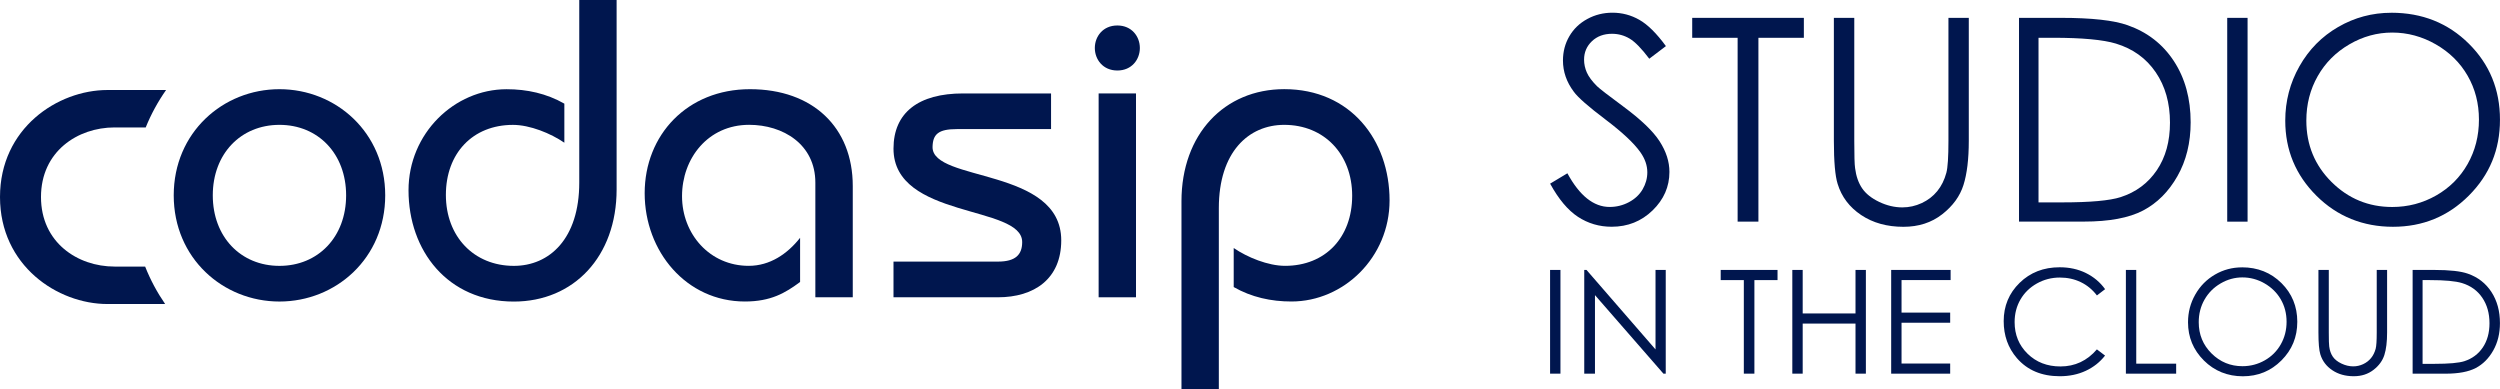 <?xml version="1.0" encoding="UTF-8"?><svg id="Layer_1" xmlns="http://www.w3.org/2000/svg" viewBox="0 0 853.81 132.85"><defs><style>.cls-1,.cls-2{fill:#00164e;}.cls-2{fill-rule:evenodd;}</style></defs><g><g><path class="cls-1" d="M529.39,62.73l5.91-3.55c4.16,7.66,8.97,11.5,14.43,11.5,2.33,0,4.53-.54,6.58-1.63,2.05-1.09,3.61-2.55,4.68-4.38s1.61-3.77,1.61-5.82c0-2.33-.79-4.62-2.37-6.86-2.18-3.09-6.15-6.81-11.92-11.17-5.8-4.38-9.42-7.55-10.83-9.51-2.46-3.28-3.69-6.83-3.69-10.65,0-3.03,.73-5.79,2.18-8.28,1.45-2.49,3.49-4.46,6.13-5.89,2.63-1.44,5.5-2.15,8.59-2.15,3.28,0,6.35,.81,9.2,2.44,2.85,1.62,5.87,4.61,9.06,8.97l-5.68,4.31c-2.62-3.47-4.85-5.76-6.69-6.86-1.85-1.1-3.86-1.66-6.03-1.66-2.81,0-5.1,.85-6.88,2.55-1.78,1.7-2.67,3.8-2.67,6.29,0,1.51,.32,2.98,.95,4.4s1.78,2.96,3.45,4.64c.91,.88,3.91,3.2,8.99,6.95,6.02,4.45,10.16,8.41,12.4,11.88,2.24,3.47,3.36,6.95,3.36,10.46,0,5.05-1.92,9.43-5.75,13.15-3.83,3.72-8.49,5.58-13.98,5.58-4.23,0-8.06-1.13-11.5-3.38-3.44-2.26-6.61-6.03-9.51-11.33Z"/><path class="cls-1" d="M577.93,12.91V6.1h38.13v6.81h-15.52v62.78h-7.1V12.91h-15.52Z"/><path class="cls-1" d="M626.33,6.1h6.95V48.12c0,4.98,.09,8.09,.28,9.32,.35,2.74,1.15,5.04,2.41,6.88,1.26,1.85,3.2,3.39,5.82,4.64s5.25,1.87,7.9,1.87c2.3,0,4.51-.49,6.62-1.47,2.11-.98,3.88-2.33,5.3-4.07s2.46-3.83,3.12-6.29c.47-1.77,.71-5.39,.71-10.88V6.1h6.95V48.12c0,6.21-.61,11.24-1.82,15.07-1.21,3.83-3.64,7.17-7.29,10.01-3.64,2.84-8.05,4.26-13.22,4.26-5.61,0-10.42-1.34-14.43-4.02-4.01-2.68-6.69-6.23-8.04-10.65-.85-2.71-1.28-7.6-1.28-14.67V6.1Z"/><path class="cls-1" d="M689.54,75.7V6.1h14.43c10.41,0,17.96,.84,22.66,2.51,6.75,2.37,12.03,6.47,15.83,12.3s5.7,12.79,5.7,20.86c0,6.97-1.51,13.11-4.52,18.4-3.01,5.3-6.92,9.21-11.73,11.73-4.81,2.52-11.55,3.78-20.23,3.78h-22.14Zm6.67-6.58h8.04c9.62,0,16.29-.6,20.01-1.8,5.24-1.7,9.35-4.76,12.35-9.19,3-4.43,4.49-9.84,4.49-16.24,0-6.71-1.62-12.45-4.87-17.21-3.25-4.76-7.77-8.02-13.58-9.79-4.35-1.32-11.53-1.99-21.53-1.99h-4.92v56.21Z"/><path class="cls-1" d="M760.65,6.1h6.95V75.7h-6.95V6.1Z"/><path class="cls-1" d="M816.69,4.35c10.54,0,19.36,3.52,26.46,10.55,7.1,7.03,10.65,15.69,10.65,25.97s-3.54,18.83-10.63,25.93c-7.08,7.1-15.72,10.65-25.92,10.65s-19.03-3.53-26.13-10.6c-7.1-7.07-10.65-15.61-10.65-25.64,0-6.69,1.62-12.88,4.85-18.59,3.23-5.71,7.64-10.18,13.23-13.41,5.59-3.23,11.63-4.85,18.13-4.85Zm.31,6.77c-5.15,0-10.03,1.34-14.64,4.03-4.61,2.68-8.22,6.3-10.8,10.84-2.59,4.55-3.89,9.61-3.89,15.2,0,8.27,2.87,15.25,8.6,20.95,5.74,5.7,12.65,8.55,20.73,8.55,5.4,0,10.4-1.31,15-3.93,4.6-2.62,8.18-6.2,10.76-10.75,2.57-4.55,3.86-9.6,3.86-15.15s-1.29-10.52-3.86-14.99c-2.57-4.47-6.2-8.04-10.87-10.72-4.68-2.68-9.64-4.03-14.88-4.03Z"/></g><g><path class="cls-1" d="M529.39,92.19h3.54v35.42h-3.54v-35.42Z"/><path class="cls-1" d="M541.06,127.61v-35.42h.77l23.57,27.15v-27.15h3.49v35.42h-.79l-23.38-26.82v26.82h-3.66Z"/><path class="cls-1" d="M587.66,95.66v-3.47h19.41v3.47h-7.9v31.95h-3.61v-31.95h-7.9Z"/><path class="cls-1" d="M612.12,92.19h3.54v14.86h18.04v-14.86h3.54v35.42h-3.54v-17.1h-18.04v17.1h-3.54v-35.42Z"/><path class="cls-1" d="M645.88,92.19h20.3v3.47h-16.76v11.1h16.61v3.47h-16.61v13.92h16.61v3.47h-20.15v-35.42Z"/><path class="cls-1" d="M718.94,98.76l-2.79,2.14c-1.54-2.01-3.39-3.53-5.55-4.56-2.16-1.04-4.53-1.55-7.12-1.55-2.83,0-5.44,.68-7.85,2.03-2.41,1.36-4.27,3.18-5.6,5.47-1.32,2.29-1.99,4.86-1.99,7.72,0,4.32,1.48,7.92,4.44,10.81,2.96,2.89,6.7,4.33,11.21,4.33,4.96,0,9.11-1.94,12.45-5.83l2.79,2.12c-1.77,2.25-3.97,3.99-6.61,5.21-2.64,1.23-5.59,1.84-8.85,1.84-6.2,0-11.08-2.06-14.66-6.19-3-3.48-4.5-7.69-4.5-12.62,0-5.18,1.82-9.55,5.45-13.09s8.19-5.31,13.66-5.31c3.31,0,6.29,.65,8.96,1.96,2.66,1.31,4.85,3.14,6.55,5.5Z"/><path class="cls-1" d="M726.04,92.19h3.54v32h13.63v3.42h-17.17v-35.42Z"/><path class="cls-1" d="M765.69,91.3c5.36,0,9.85,1.79,13.47,5.37,3.61,3.58,5.42,7.99,5.42,13.22s-1.8,9.58-5.41,13.2-8,5.42-13.19,5.42-9.69-1.8-13.3-5.39c-3.61-3.6-5.42-7.95-5.42-13.05,0-3.4,.82-6.56,2.47-9.46,1.65-2.91,3.89-5.18,6.73-6.83,2.84-1.65,5.92-2.47,9.23-2.47Zm.16,3.44c-2.62,0-5.11,.68-7.45,2.05-2.35,1.37-4.18,3.21-5.5,5.52-1.32,2.31-1.98,4.89-1.98,7.74,0,4.21,1.46,7.76,4.38,10.66,2.92,2.9,6.44,4.35,10.55,4.35,2.75,0,5.29-.67,7.63-2,2.34-1.33,4.16-3.16,5.47-5.47,1.31-2.31,1.97-4.88,1.97-7.71s-.66-5.35-1.97-7.63c-1.31-2.27-3.16-4.09-5.53-5.46-2.38-1.37-4.9-2.05-7.57-2.05Z"/><path class="cls-1" d="M791.8,92.19h3.54v21.38c0,2.54,.05,4.12,.14,4.74,.18,1.4,.59,2.56,1.23,3.5,.64,.94,1.63,1.73,2.96,2.36,1.33,.63,2.67,.95,4.02,.95,1.17,0,2.3-.25,3.37-.75,1.08-.5,1.97-1.19,2.7-2.07,.72-.88,1.25-1.95,1.59-3.2,.24-.9,.36-2.75,.36-5.54v-21.38h3.54v21.38c0,3.16-.31,5.72-.93,7.67-.62,1.95-1.85,3.65-3.71,5.09s-4.1,2.17-6.73,2.17c-2.86,0-5.31-.68-7.34-2.05-2.04-1.36-3.4-3.17-4.09-5.42-.43-1.38-.65-3.87-.65-7.46v-21.38Z"/><path class="cls-1" d="M823.97,127.61v-35.42h7.34c5.3,0,9.14,.43,11.53,1.28,3.44,1.2,6.12,3.29,8.05,6.26,1.93,2.97,2.9,6.51,2.9,10.62,0,3.55-.77,6.67-2.3,9.37-1.53,2.7-3.52,4.69-5.97,5.97-2.45,1.28-5.88,1.93-10.29,1.93h-11.27Zm3.4-3.35h4.09c4.9,0,8.29-.3,10.19-.91,2.66-.87,4.76-2.43,6.28-4.68,1.52-2.25,2.29-5.01,2.29-8.26,0-3.42-.83-6.34-2.48-8.76-1.65-2.42-3.96-4.08-6.91-4.98-2.22-.67-5.87-1.01-10.96-1.01h-2.5v28.61Z"/></g></g><g><path class="cls-2" d="M373.91,16.39c0,3.91,2.76,7.69,7.69,7.69s7.69-3.77,7.69-7.69-2.76-7.69-7.69-7.69-7.69,3.77-7.69,7.69Z"/><g><path class="cls-2" d="M39.14,43.53h10.62c1.84-4.55,4.18-8.83,6.96-12.79h-20.01C19.65,30.74,0,43.83,0,67.28s19.65,36.55,36.7,36.55h19.7c-2.73-3.96-5.04-8.25-6.83-12.79h-10.44c-12.64,0-25.13-8.22-25.13-23.76s12.49-23.76,25.13-23.76Z"/><path class="cls-2" d="M416.26,132.85v-61.78c0-19.15,10.15-28.43,22.34-28.43,13.63,0,23.2,10.01,23.2,24.22s-9.14,23.93-22.91,23.93c-5.8,0-12.91-2.9-17.55-6.09v13.34c6.09,3.48,12.76,4.93,19.73,4.93,17.84,0,33.5-15.08,33.5-34.52,0-20.6-13.34-38-35.97-38-20.45,0-35.1,15.38-35.1,38.29v64.11h12.76Z"/><rect class="cls-1" x="375.21" y="31.91" width="12.76" height="69.62"/><path class="cls-2" d="M305.15,101.53h35.68c12.33,0,21.61-6.24,21.61-19.44,0-24.94-44.16-19.87-43.95-31.91,.08-4.36,2.03-6.09,8.27-6.09h32.2v-12.18h-30.02c-15.23,0-23.79,6.53-23.79,18.85,0,24.08,43.95,19.15,43.95,31.91,0,4.35-2.32,6.67-8.27,6.67h-35.68v12.18Z"/><path class="cls-2" d="M291.24,101.53V63.53c0-20.01-13.63-33.07-35.1-33.07s-35.97,15.66-35.97,35.53,14.21,36.98,34.23,36.98c8.85,0,13.78-2.9,18.85-6.67v-15.08c-4.35,5.51-10.3,9.57-17.55,9.57-13.34,0-22.77-10.88-22.77-23.79s8.85-24.37,22.91-24.37c11.6,0,22.62,6.67,22.62,19.73v39.16h12.76Z"/><path class="cls-2" d="M197.83,0V62.37c0,19.14-10.15,28.43-22.34,28.43-13.63,0-23.21-10.01-23.21-24.22s9.14-23.93,22.91-23.93c5.8,0,12.91,2.9,17.55,6.09v-13.34c-6.09-3.48-12.76-4.93-19.72-4.93-17.84,0-33.5,15.08-33.5,34.52,0,20.6,13.34,38,35.97,38,20.45,0,35.1-15.37,35.1-38.29V0h-12.76Z"/><path class="cls-2" d="M72.67,66.72c0-14.21,9.57-24.08,22.77-24.08s22.77,9.86,22.77,24.08-9.57,24.08-22.77,24.08-22.77-9.86-22.77-24.08h0Zm-13.34,0c0,21.46,16.82,36.26,36.11,36.26s36.12-14.79,36.12-36.26-16.82-36.26-36.12-36.26-36.11,14.79-36.11,36.26Z"/></g></g></svg>